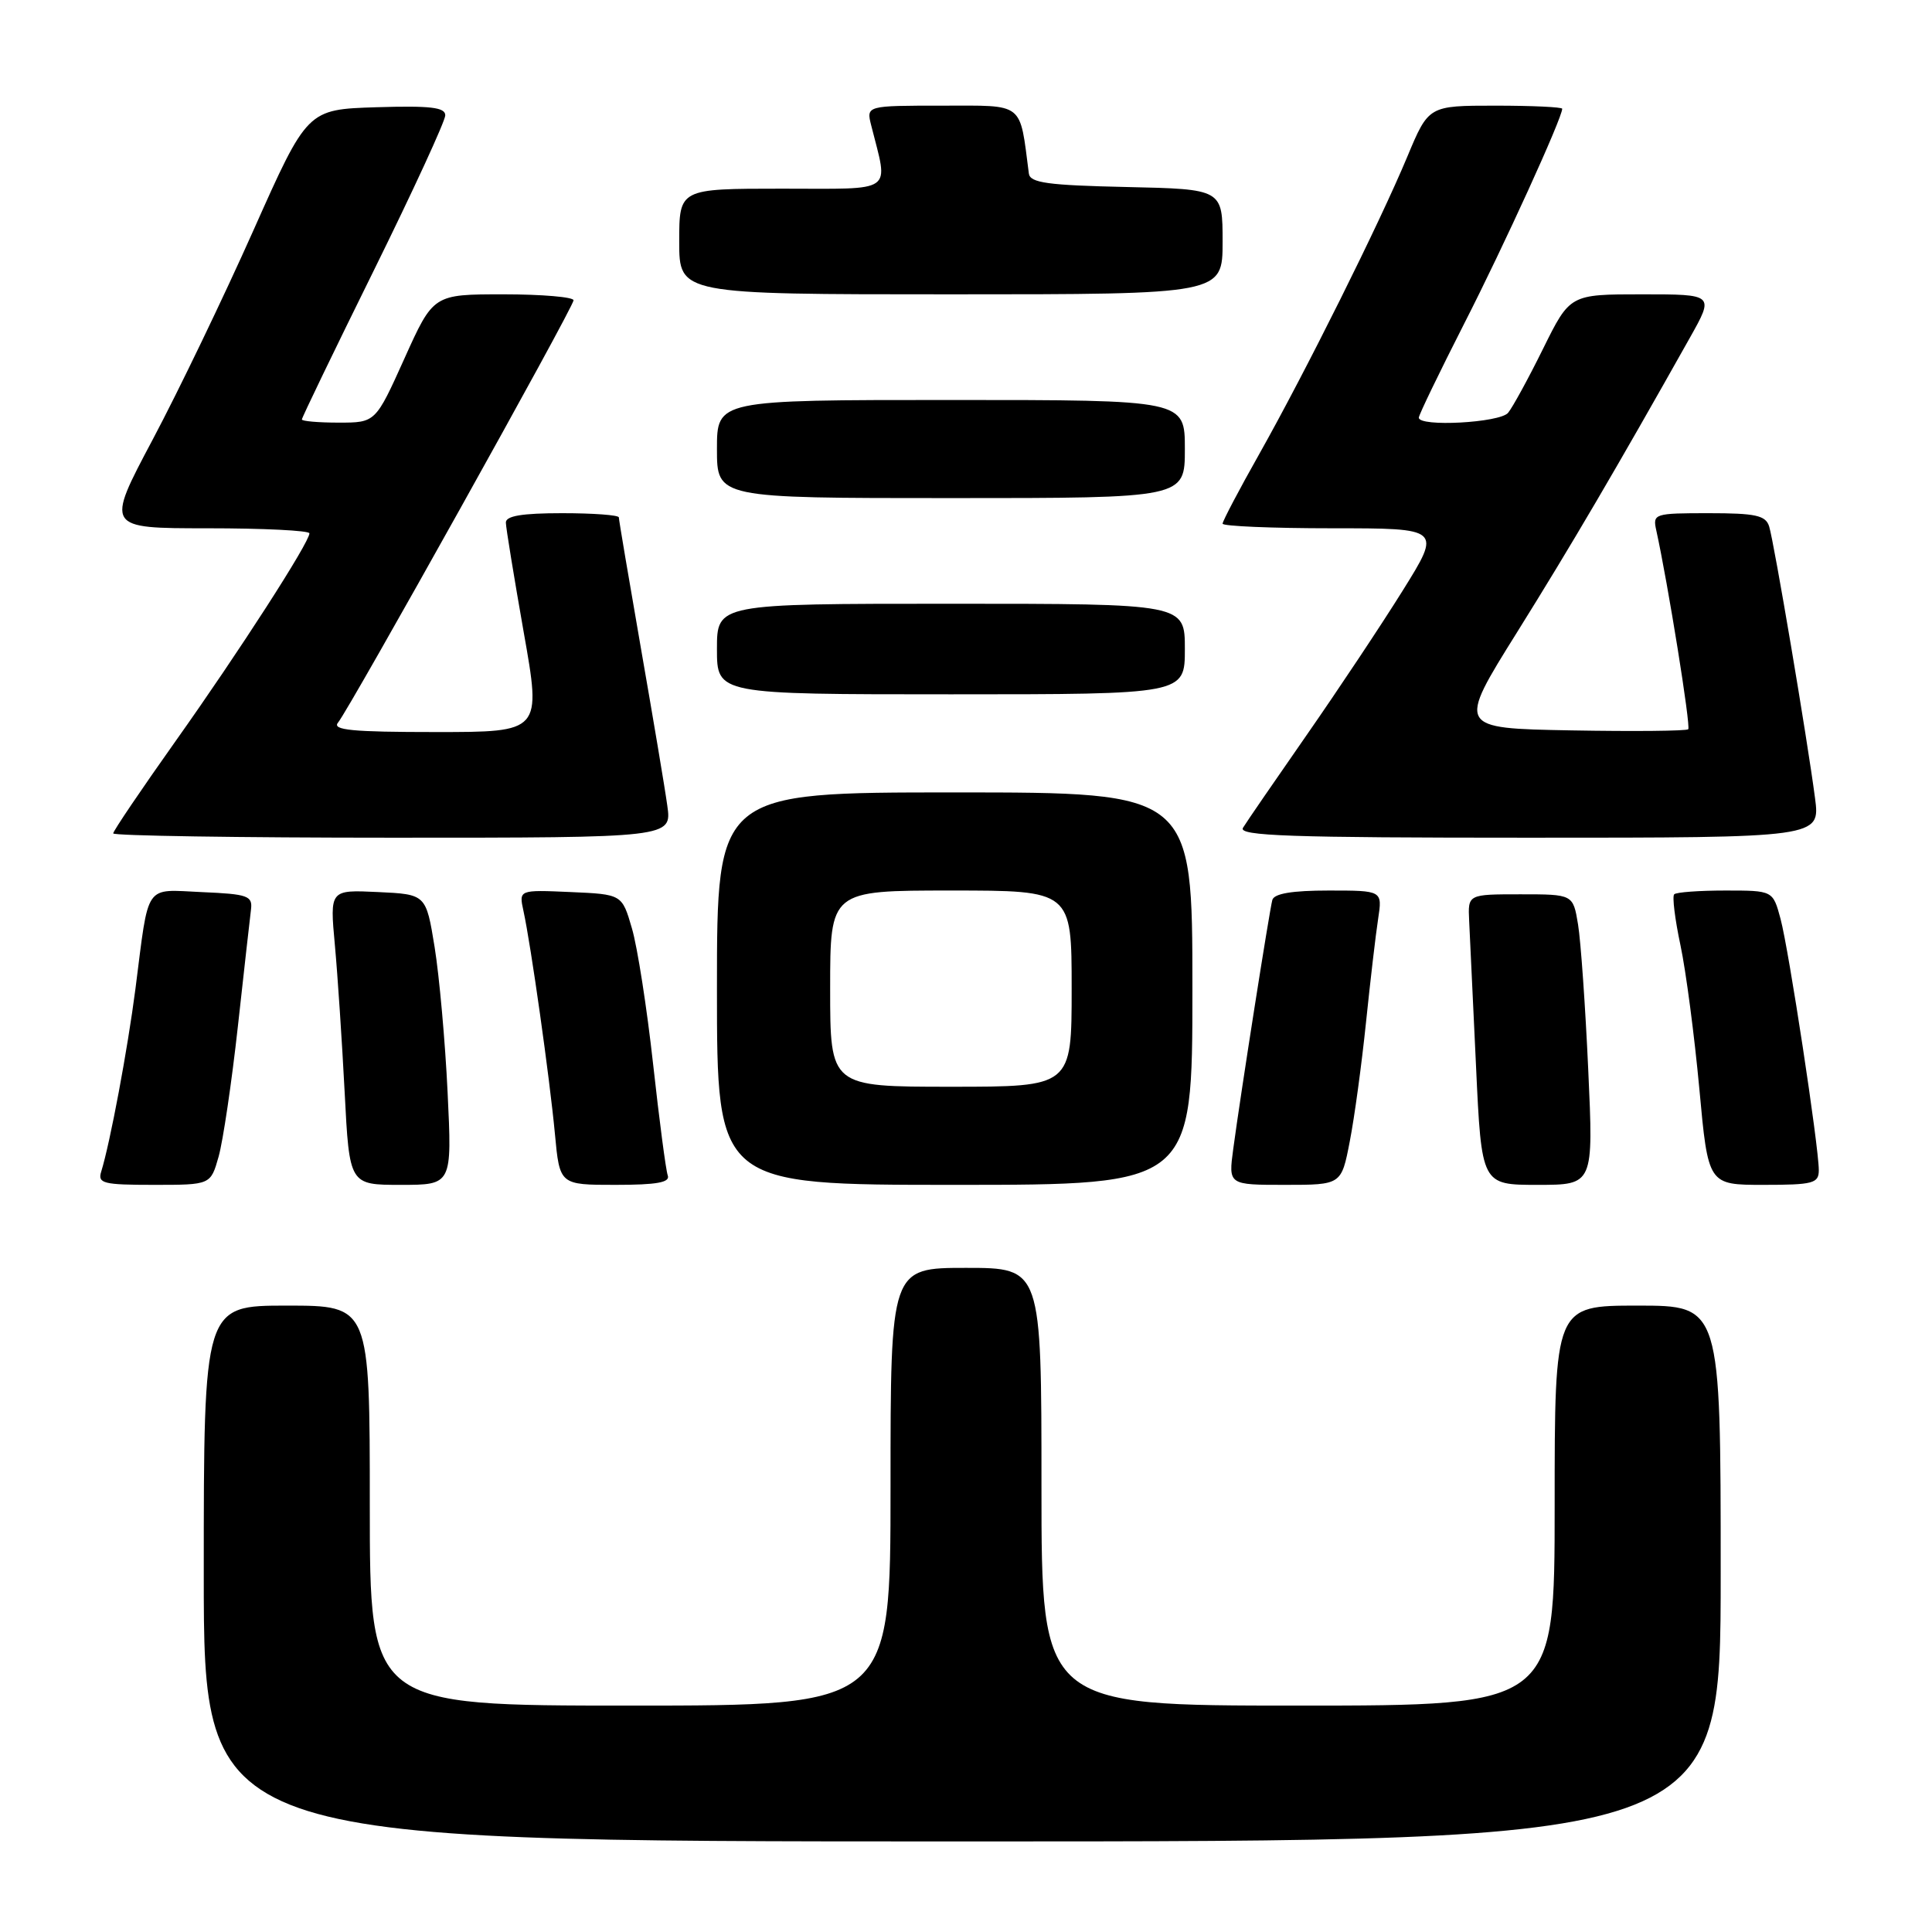 <?xml version="1.0" encoding="UTF-8" standalone="no"?>
<!DOCTYPE svg PUBLIC "-//W3C//DTD SVG 1.1//EN" "http://www.w3.org/Graphics/SVG/1.1/DTD/svg11.dtd" >
<svg xmlns="http://www.w3.org/2000/svg" xmlns:xlink="http://www.w3.org/1999/xlink" version="1.1" viewBox="0 0 256 256">
 <g >
 <path fill="currentColor"
d=" M 228.00 208.50 C 228.00 173.00 228.00 173.00 217.00 173.00 C 206.00 173.00 206.00 173.00 206.00 199.50 C 206.00 226.00 206.00 226.00 172.00 226.00 C 138.00 226.00 138.00 226.00 138.00 197.00 C 138.00 168.00 138.00 168.00 128.00 168.00 C 118.00 168.00 118.00 168.00 118.00 197.00 C 118.00 226.00 118.00 226.00 83.50 226.00 C 49.00 226.00 49.00 226.00 49.00 199.50 C 49.00 173.00 49.00 173.00 38.00 173.00 C 27.00 173.00 27.00 173.00 27.00 208.50 C 27.00 244.00 27.00 244.00 127.50 244.00 C 228.00 244.00 228.00 244.00 228.00 208.50 Z  M 28.97 153.25 C 29.55 151.19 30.70 143.43 31.52 136.00 C 32.34 128.57 33.12 121.60 33.26 120.50 C 33.48 118.70 32.83 118.47 26.78 118.21 C 19.04 117.87 19.77 116.80 17.95 131.00 C 16.91 139.04 14.60 151.41 13.41 155.25 C 12.92 156.81 13.68 157.00 20.39 157.00 C 27.91 157.00 27.91 157.00 28.97 153.25 Z  M 59.31 144.75 C 58.99 138.01 58.21 129.35 57.59 125.50 C 56.45 118.50 56.45 118.50 50.07 118.20 C 43.70 117.90 43.70 117.90 44.37 125.20 C 44.74 129.21 45.32 138.01 45.67 144.75 C 46.30 157.00 46.30 157.00 53.10 157.00 C 59.90 157.00 59.90 157.00 59.31 144.75 Z  M 88.48 155.75 C 88.23 155.06 87.36 148.43 86.54 141.00 C 85.72 133.57 84.46 125.47 83.73 123.00 C 82.42 118.50 82.42 118.50 75.58 118.20 C 68.75 117.90 68.75 117.90 69.36 120.70 C 70.34 125.15 72.84 142.87 73.53 150.25 C 74.16 157.00 74.16 157.00 81.55 157.00 C 87.04 157.00 88.82 156.68 88.48 155.75 Z  M 158.00 131.00 C 158.00 105.00 158.00 105.00 126.50 105.00 C 95.00 105.00 95.00 105.00 95.00 131.00 C 95.00 157.00 95.00 157.00 126.50 157.00 C 158.00 157.00 158.00 157.00 158.00 131.00 Z  M 178.85 151.25 C 179.47 148.09 180.43 141.00 181.00 135.50 C 181.57 130.00 182.29 123.81 182.61 121.75 C 183.18 118.00 183.18 118.00 176.06 118.00 C 171.21 118.00 168.83 118.40 168.59 119.25 C 168.21 120.65 164.40 144.87 163.41 152.25 C 162.77 157.00 162.77 157.00 170.26 157.00 C 177.74 157.00 177.74 157.00 178.85 151.25 Z  M 210.45 141.75 C 210.07 133.36 209.46 124.70 209.10 122.50 C 208.44 118.50 208.44 118.50 201.47 118.50 C 194.50 118.50 194.50 118.50 194.67 122.00 C 194.77 123.92 195.17 132.59 195.58 141.25 C 196.31 157.00 196.31 157.00 203.73 157.00 C 211.15 157.00 211.15 157.00 210.45 141.75 Z  M 241.00 155.05 C 241.00 151.91 237.03 125.84 235.93 121.75 C 234.92 118.00 234.92 118.00 228.63 118.00 C 225.17 118.00 222.11 118.22 221.84 118.50 C 221.56 118.77 221.94 121.81 222.67 125.25 C 223.40 128.69 224.52 137.24 225.17 144.25 C 226.34 157.00 226.34 157.00 233.67 157.00 C 240.26 157.00 241.00 156.80 241.00 155.05 Z  M 88.42 106.75 C 88.10 104.41 86.51 94.99 84.91 85.81 C 83.31 76.62 82.00 68.86 82.00 68.56 C 82.00 68.25 78.62 68.00 74.50 68.00 C 69.15 68.00 67.01 68.36 67.03 69.25 C 67.04 69.94 68.11 76.46 69.39 83.75 C 71.74 97.00 71.74 97.00 57.75 97.00 C 46.67 97.00 43.97 96.74 44.79 95.75 C 46.35 93.85 76.00 40.70 76.00 39.79 C 76.00 39.36 71.82 39.00 66.71 39.00 C 57.42 39.00 57.42 39.00 53.59 47.50 C 49.76 56.00 49.76 56.00 44.88 56.00 C 42.20 56.00 40.00 55.81 40.00 55.58 C 40.00 55.34 44.27 46.49 49.50 35.90 C 54.73 25.30 59.00 16.03 59.00 15.28 C 59.00 14.22 57.03 13.99 49.86 14.21 C 40.72 14.50 40.72 14.50 33.59 30.50 C 29.67 39.30 23.66 51.79 20.23 58.25 C 13.99 70.00 13.99 70.00 27.50 70.00 C 34.92 70.00 41.00 70.30 41.00 70.67 C 41.00 71.87 31.72 86.29 23.28 98.18 C 18.73 104.60 15.00 110.11 15.00 110.43 C 15.00 110.74 31.66 111.00 52.01 111.00 C 89.02 111.00 89.02 111.00 88.42 106.75 Z  M 240.50 105.75 C 239.48 97.93 235.06 71.76 234.42 69.75 C 233.96 68.29 232.63 68.00 226.41 68.00 C 219.21 68.00 218.98 68.07 219.46 70.25 C 221.01 77.28 224.06 96.27 223.70 96.63 C 223.47 96.86 216.48 96.93 208.18 96.78 C 193.07 96.50 193.07 96.50 201.03 83.76 C 208.17 72.32 214.17 62.10 223.92 44.75 C 227.15 39.00 227.15 39.00 217.59 39.00 C 208.03 39.00 208.03 39.00 204.47 46.20 C 202.51 50.17 200.42 53.99 199.83 54.70 C 198.74 56.02 188.00 56.60 188.00 55.34 C 188.00 54.98 190.72 49.36 194.03 42.85 C 199.28 32.57 207.00 15.63 207.00 14.41 C 207.00 14.19 203.02 14.00 198.15 14.00 C 189.30 14.00 189.30 14.00 186.48 20.75 C 182.78 29.62 172.97 49.30 166.87 60.14 C 164.19 64.89 162.00 69.05 162.00 69.39 C 162.00 69.72 168.53 70.00 176.51 70.00 C 191.01 70.00 191.01 70.00 185.87 78.25 C 183.04 82.79 177.30 91.42 173.11 97.44 C 168.93 103.45 165.14 108.96 164.70 109.69 C 164.05 110.76 170.90 111.00 202.54 111.00 C 241.19 111.00 241.19 111.00 240.50 105.75 Z  M 157.00 86.00 C 157.00 80.00 157.00 80.00 126.00 80.00 C 95.00 80.00 95.00 80.00 95.00 86.00 C 95.00 92.00 95.00 92.00 126.00 92.00 C 157.00 92.00 157.00 92.00 157.00 86.00 Z  M 157.00 59.50 C 157.00 53.00 157.00 53.00 126.00 53.00 C 95.00 53.00 95.00 53.00 95.00 59.50 C 95.00 66.00 95.00 66.00 126.00 66.00 C 157.00 66.00 157.00 66.00 157.00 59.50 Z  M 162.00 32.03 C 162.00 25.06 162.00 25.06 149.26 24.78 C 138.84 24.55 136.49 24.23 136.33 23.00 C 135.08 13.40 135.84 14.00 124.85 14.00 C 114.78 14.00 114.78 14.00 115.44 16.62 C 117.73 25.74 118.77 25.00 103.62 25.00 C 90.00 25.00 90.00 25.00 90.00 32.00 C 90.00 39.00 90.00 39.00 126.00 39.00 C 162.00 39.00 162.00 39.00 162.00 32.03 Z  M 110.00 131.00 C 110.00 118.00 110.00 118.00 126.00 118.00 C 142.00 118.00 142.00 118.00 142.00 131.00 C 142.00 144.00 142.00 144.00 126.00 144.00 C 110.00 144.00 110.00 144.00 110.00 131.00 Z "/>
</g>
</svg>